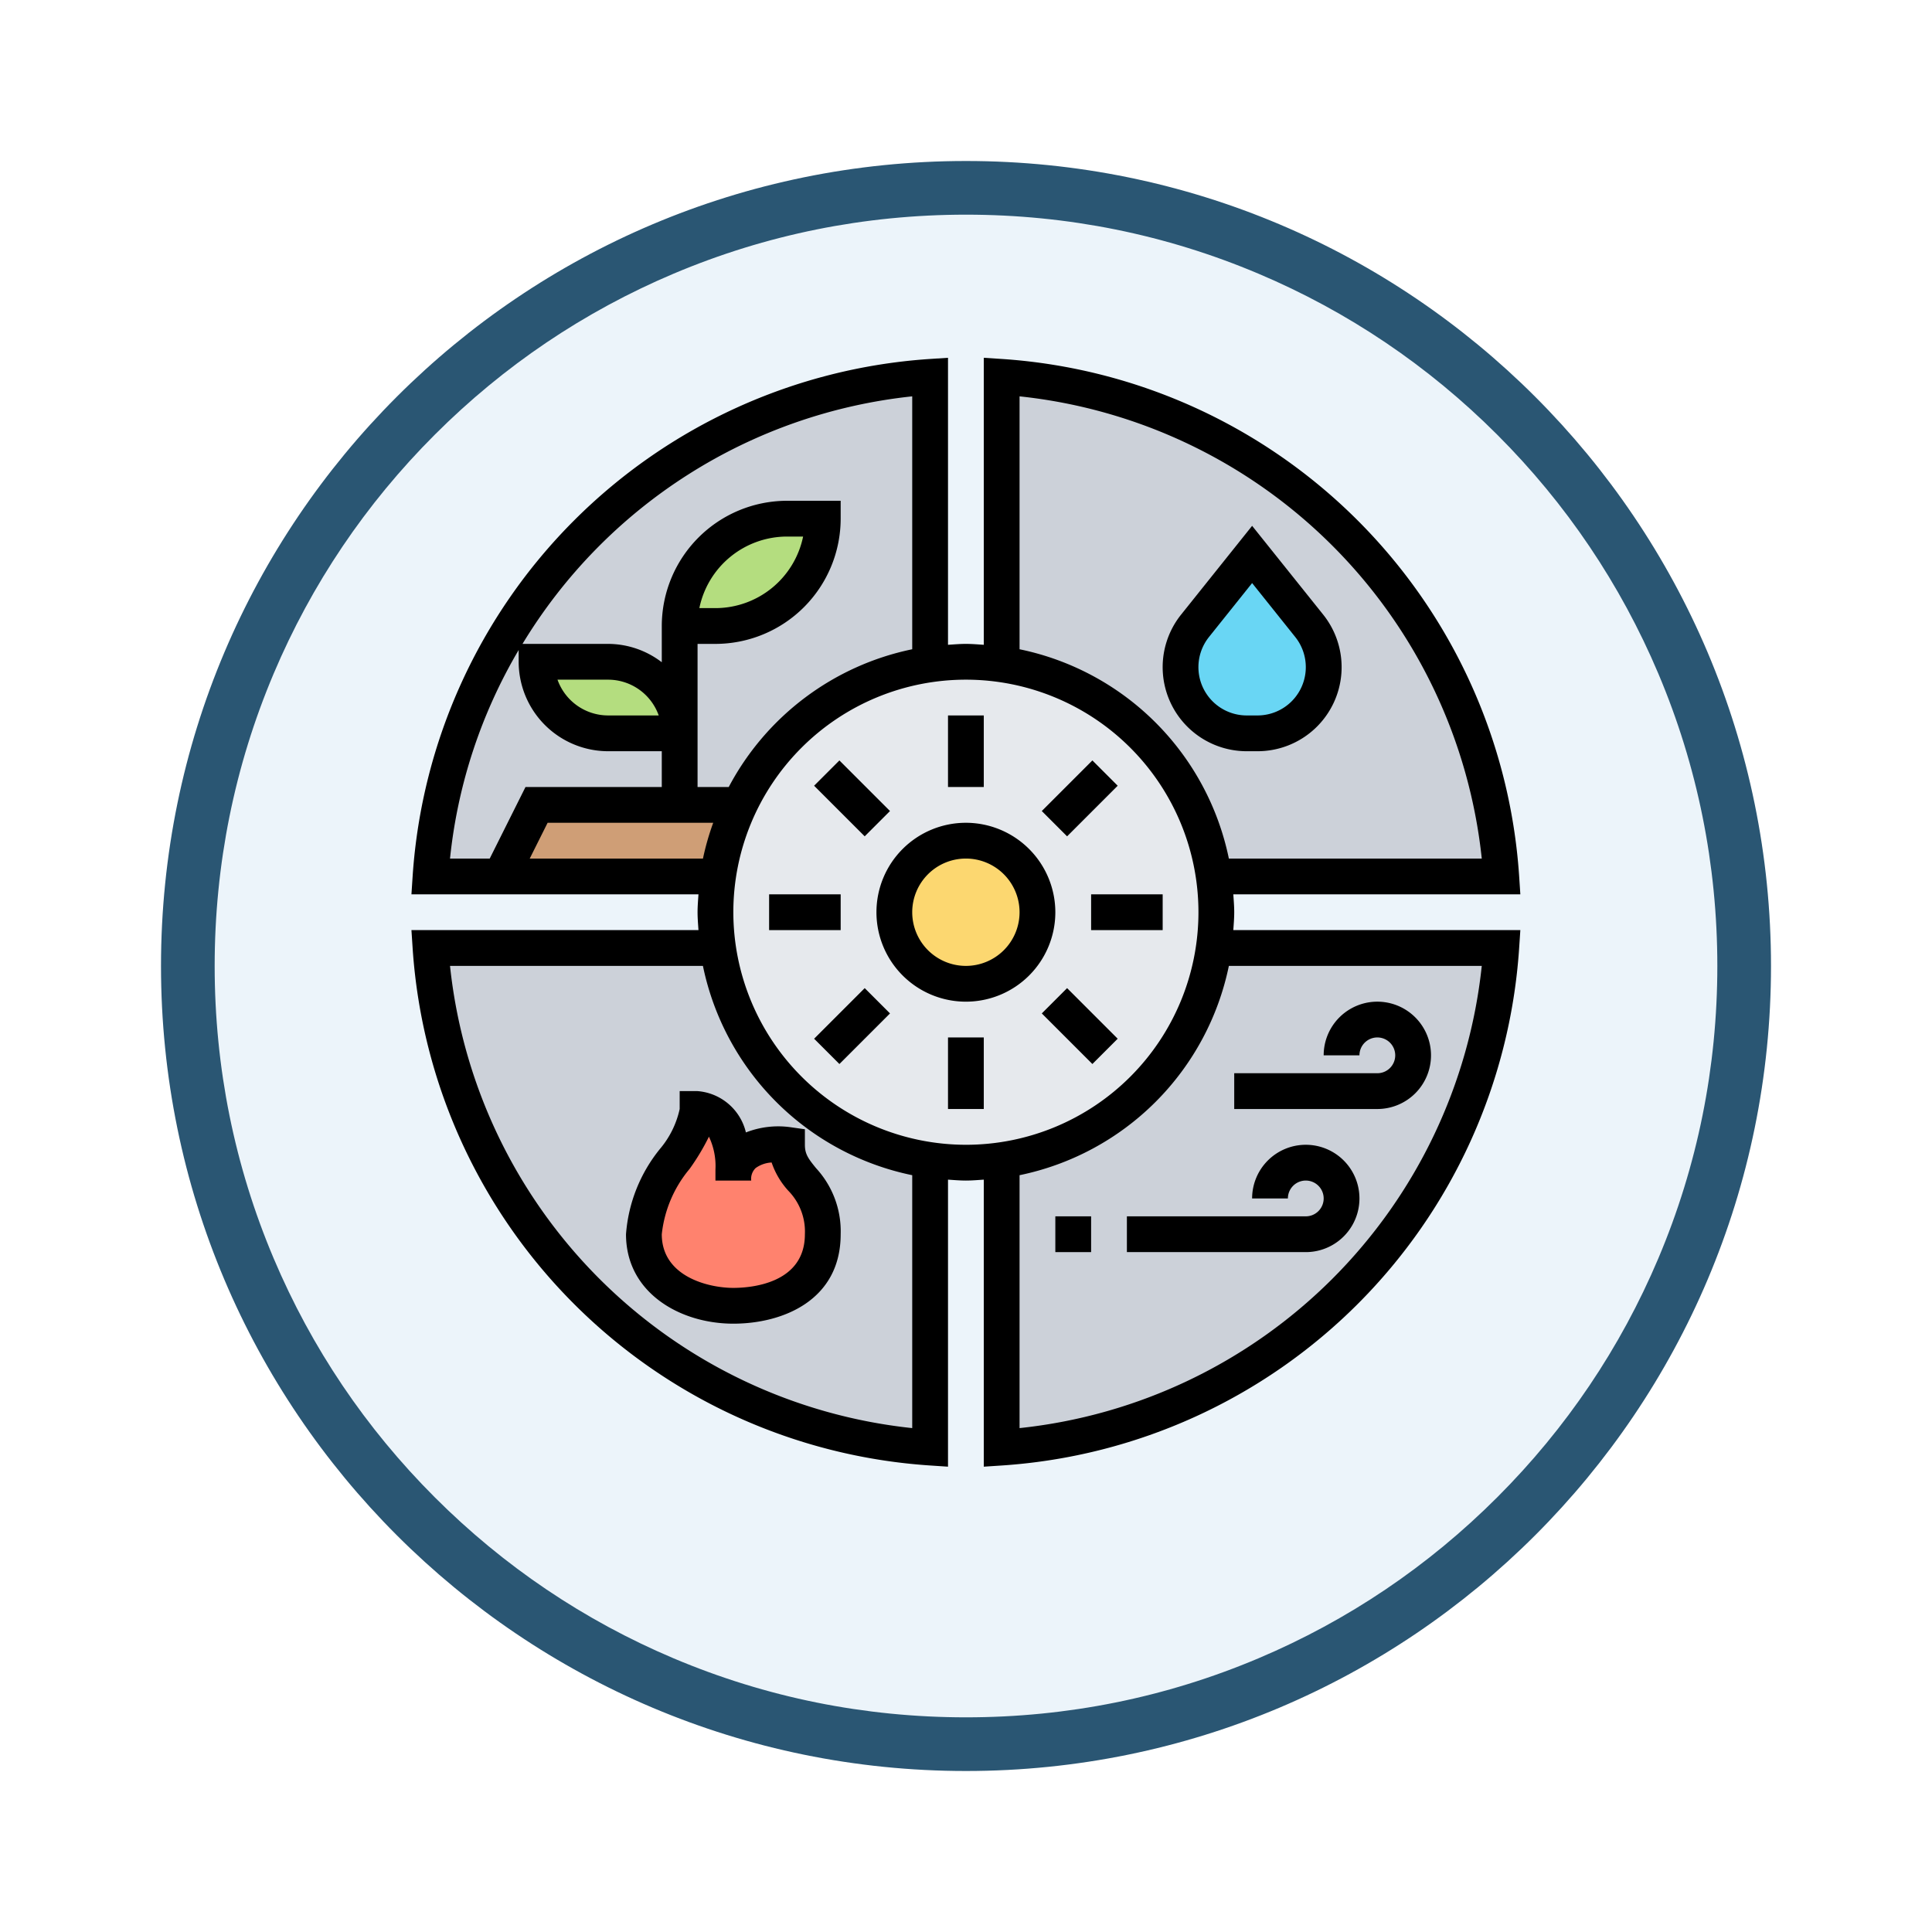 <svg xmlns="http://www.w3.org/2000/svg" xmlns:xlink="http://www.w3.org/1999/xlink" width="108" height="108" viewBox="0 0 108 108">
  <defs>
    <filter id="Path_904820" x="0" y="0" width="108" height="108" filterUnits="userSpaceOnUse">
      <feOffset dy="3" input="SourceAlpha"/>
      <feGaussianBlur stdDeviation="3" result="blur"/>
      <feFlood flood-opacity="0.161"/>
      <feComposite operator="in" in2="blur"/>
      <feComposite in="SourceGraphic"/>
    </filter>
  </defs>
  <g id="Group_1143869" data-name="Group 1143869" transform="translate(-201 -7895)">
    <g id="Group_1143838" data-name="Group 1143838">
      <g transform="matrix(1, 0, 0, 1, 201, 7895)" filter="url(#Path_904820)">
        <g id="Path_904820-2" data-name="Path 904820" transform="translate(9 6)" fill="#ecf4fa">
          <path d="M 45 88.5 C 39.127 88.5 33.43 87.35 28.068 85.082 C 22.889 82.891 18.236 79.755 14.241 75.759 C 10.245 71.764 7.109 67.111 4.918 61.932 C 2.65 56.57 1.5 50.873 1.5 45 C 1.5 39.127 2.65 33.43 4.918 28.068 C 7.109 22.889 10.245 18.236 14.241 14.241 C 18.236 10.245 22.889 7.109 28.068 4.918 C 33.43 2.65 39.127 1.5 45 1.5 C 50.873 1.5 56.57 2.65 61.932 4.918 C 67.111 7.109 71.764 10.245 75.759 14.241 C 79.755 18.236 82.891 22.889 85.082 28.068 C 87.35 33.43 88.5 39.127 88.5 45 C 88.5 50.873 87.35 56.57 85.082 61.932 C 82.891 67.111 79.755 71.764 75.759 75.759 C 71.764 79.755 67.111 82.891 61.932 85.082 C 56.57 87.35 50.873 88.5 45 88.5 Z" stroke="none"/>
          <path d="M 45 3 C 39.329 3 33.829 4.11 28.653 6.299 C 23.652 8.415 19.16 11.443 15.302 15.302 C 11.443 19.16 8.415 23.652 6.299 28.653 C 4.11 33.829 3 39.329 3 45 C 3 50.671 4.11 56.171 6.299 61.347 C 8.415 66.348 11.443 70.84 15.302 74.698 C 19.16 78.557 23.652 81.585 28.653 83.701 C 33.829 85.89 39.329 87 45 87 C 50.671 87 56.171 85.89 61.347 83.701 C 66.348 81.585 70.84 78.557 74.698 74.698 C 78.557 70.84 81.585 66.348 83.701 61.347 C 85.89 56.171 87 50.671 87 45 C 87 39.329 85.89 33.829 83.701 28.653 C 81.585 23.652 78.557 19.16 74.698 15.302 C 70.84 11.443 66.348 8.415 61.347 6.299 C 56.171 4.11 50.671 3 45 3 M 45 0 C 69.853 0 90 20.147 90 45 C 90 69.853 69.853 90 45 90 C 20.147 90 0 69.853 0 45 C 0 20.147 20.147 0 45 0 Z" stroke="none" fill="#2a5673"/>
        </g>
      </g>
      <g id="Group_1143837" data-name="Group 1143837" transform="translate(222.994 7913.994)">
        <g id="Group_1143835" data-name="Group 1143835">
          <g id="Group_1143824" data-name="Group 1143824">
            <path id="Path_980029" data-name="Path 980029" d="M18.14,34A14.022,14.022,0,0,0,30,45.86V61.93A30.011,30.011,0,0,1,2.07,34Z" fill="#ccd1d9"/>
          </g>
          <g id="Group_1143825" data-name="Group 1143825">
            <path id="Path_980030" data-name="Path 980030" d="M16,26H8L6,30H2.07A30.011,30.011,0,0,1,30,2.07V18.14A14.027,14.027,0,0,0,19.35,26Z" fill="#ccd1d9"/>
          </g>
          <g id="Group_1143826" data-name="Group 1143826">
            <path id="Path_980031" data-name="Path 980031" d="M61.93,30H45.86A14.022,14.022,0,0,0,34,18.14V2.07A30.011,30.011,0,0,1,61.93,30Z" fill="#ccd1d9"/>
          </g>
          <g id="Group_1143827" data-name="Group 1143827">
            <path id="Path_980032" data-name="Path 980032" d="M34,61.93V45.86A14.022,14.022,0,0,0,45.86,34H61.93A30.011,30.011,0,0,1,34,61.93Z" fill="#ccd1d9"/>
          </g>
          <g id="Group_1143828" data-name="Group 1143828">
            <path id="Path_980033" data-name="Path 980033" d="M16,26h3.35a13.951,13.951,0,0,0-1.21,4H6l2-4Z" fill="#cf9e76"/>
          </g>
          <g id="Group_1143829" data-name="Group 1143829">
            <path id="Path_980034" data-name="Path 980034" d="M22,10h2a6.009,6.009,0,0,1-6,6H16a6.009,6.009,0,0,1,6-6Z" fill="#b4dd7f"/>
          </g>
          <g id="Group_1143830" data-name="Group 1143830">
            <path id="Path_980035" data-name="Path 980035" d="M16,22H12a3.995,3.995,0,0,1-4-4h4a3.995,3.995,0,0,1,4,4Z" fill="#b4dd7f"/>
          </g>
          <g id="Group_1143831" data-name="Group 1143831">
            <path id="Path_980036" data-name="Path 980036" d="M51.19,15.99A3.7,3.7,0,0,1,48.3,22h-.6A3.687,3.687,0,0,1,44,18.3a3.712,3.712,0,0,1,.81-2.31L48,12Z" fill="#69d6f4"/>
          </g>
          <g id="Group_1143832" data-name="Group 1143832">
            <path id="Path_980037" data-name="Path 980037" d="M22,45c0,2,2,2,2,5s-2.68,4-5,4c-2,0-5-1-5-4s3-5,3-7c0,0,2,0,2,3.39V47C19,44.58,22,45,22,45Z" fill="#ff826e"/>
          </g>
          <g id="Group_1143833" data-name="Group 1143833">
            <path id="Path_980038" data-name="Path 980038" d="M45.86,30a14.356,14.356,0,0,1,0,4A14.022,14.022,0,0,1,34,45.86a14.356,14.356,0,0,1-4,0A14.022,14.022,0,0,1,18.14,34a14.356,14.356,0,0,1,0-4A14.019,14.019,0,0,1,30,18.14a14.356,14.356,0,0,1,4,0A14.022,14.022,0,0,1,45.86,30Z" fill="#e6e9ed"/>
          </g>
          <g id="Group_1143834" data-name="Group 1143834">
            <circle id="Ellipse_11556" data-name="Ellipse 11556" cx="4" cy="4" r="4" transform="translate(28 28)" fill="#fcd770"/>
          </g>
        </g>
        <g id="Group_1143836" data-name="Group 1143836">
          <path id="Path_980039" data-name="Path 980039" d="M32,27a5,5,0,1,0,5,5A5.006,5.006,0,0,0,32,27Zm0,8a3,3,0,1,1,3-3A3,3,0,0,1,32,35Z"/>
          <path id="Path_980040" data-name="Path 980040" d="M31,21h2v4H31Z"/>
          <path id="Path_980041" data-name="Path 980041" d="M24.636,23.636h2v4h-2Z" transform="translate(-10.619 25.636) rotate(-45)"/>
          <path id="Path_980042" data-name="Path 980042" d="M21,31h4v2H21Z"/>
          <path id="Path_980043" data-name="Path 980043" d="M23.636,37.364h4v2h-4Z" transform="translate(-19.619 29.364) rotate(-45)"/>
          <path id="Path_980044" data-name="Path 980044" d="M31,39h2v4H31Z"/>
          <path id="Path_980045" data-name="Path 980045" d="M37.364,36.364h2v4h-2Z" transform="translate(-15.891 38.364) rotate(-45)"/>
          <path id="Path_980046" data-name="Path 980046" d="M39,31h4v2H39Z"/>
          <path id="Path_980047" data-name="Path 980047" d="M36.364,24.636h4v2h-4Z" transform="translate(-6.891 34.636) rotate(-45)"/>
          <path id="Path_980048" data-name="Path 980048" d="M47,32c0-.338-.029-.668-.051-1H62.994l-.07-1.065A31.052,31.052,0,0,0,34.065,1.076L33,1.006V17.051c-.332-.022-.662-.051-1-.051s-.668.029-1,.051V1.006l-1.065.07A31.052,31.052,0,0,0,1.076,29.935L1.006,31H17.051c-.022.332-.051.662-.051,1s.029.668.051,1H1.006l.07,1.065A31.05,31.05,0,0,0,29.934,62.923L31,62.994V46.949c.332.022.662.051,1,.051s.668-.029,1-.051V62.994l1.065-.07A31.05,31.05,0,0,0,62.923,34.066L62.994,33H46.949c.022-.332.051-.662.051-1ZM35,3.162A29.059,29.059,0,0,1,60.838,29H46.7A15.044,15.044,0,0,0,35,17.3Zm-6,0V17.3A15.049,15.049,0,0,0,18.743,25H17V17h1a7.009,7.009,0,0,0,7-7V9H22a7.009,7.009,0,0,0-7,7v2.026A4.948,4.948,0,0,0,12,17H7.214A29.033,29.033,0,0,1,29,3.162ZM17.1,15A5.009,5.009,0,0,1,22,11h.9A5.009,5.009,0,0,1,18,15Zm-2.272,6H12a3.006,3.006,0,0,1-2.829-2H12a3.006,3.006,0,0,1,2.829,2ZM7,17.342V18a5.006,5.006,0,0,0,5,5h3v2H7.382l-2,4H3.162A28.754,28.754,0,0,1,7,17.342ZM7.618,29l1-2h9.257a14.79,14.79,0,0,0-.573,2ZM29,60.838A29.057,29.057,0,0,1,3.162,35H17.3A15.044,15.044,0,0,0,29,46.7ZM19,32A13,13,0,1,1,32,45,13.015,13.015,0,0,1,19,32Zm41.838,3A29.058,29.058,0,0,1,35,60.838V46.7A15.044,15.044,0,0,0,46.7,35Z"/>
          <path id="Path_980049" data-name="Path 980049" d="M47.7,23h.6a4.7,4.7,0,0,0,3.671-7.639L48,10.4l-3.969,4.962A4.7,4.7,0,0,0,47.7,23Zm-2.108-6.389L48,13.6l2.408,3.011A2.7,2.7,0,0,1,48.3,21h-.6a2.7,2.7,0,0,1-2.108-4.389Z"/>
          <path id="Path_980050" data-name="Path 980050" d="M58,40a3,3,0,0,0-6,0h2a1,1,0,1,1,1,1H47v2h8A3,3,0,0,0,58,40Z"/>
          <path id="Path_980051" data-name="Path 980051" d="M51,45a3,3,0,0,0-3,3h2a1,1,0,1,1,1,1H41v2H51a3,3,0,0,0,0-6Z"/>
          <path id="Path_980052" data-name="Path 980052" d="M37,49h2v2H37Z"/>
          <path id="Path_980053" data-name="Path 980053" d="M17,42H16v1a5.133,5.133,0,0,1-1.1,2.229A8.582,8.582,0,0,0,13,50c0,3.282,3.019,5,6,5,2.768,0,6-1.31,6-5a5.2,5.2,0,0,0-1.376-3.693C23.191,45.776,23,45.521,23,45v-.868l-.859-.122a4.956,4.956,0,0,0-2.438.3A3.017,3.017,0,0,0,17,42Zm3.248,4.3a1.685,1.685,0,0,1,.892-.31,4.461,4.461,0,0,0,.935,1.581A3.262,3.262,0,0,1,23,50c0,2.783-3.062,3-4,3-1.384,0-4-.627-4-3a6.823,6.823,0,0,1,1.556-3.653,12.616,12.616,0,0,0,1.08-1.8A3.809,3.809,0,0,1,18,46.391V47h2a.838.838,0,0,1,.248-.7Z"/>
        </g>
      </g>
    </g>
  </g>
</svg>
